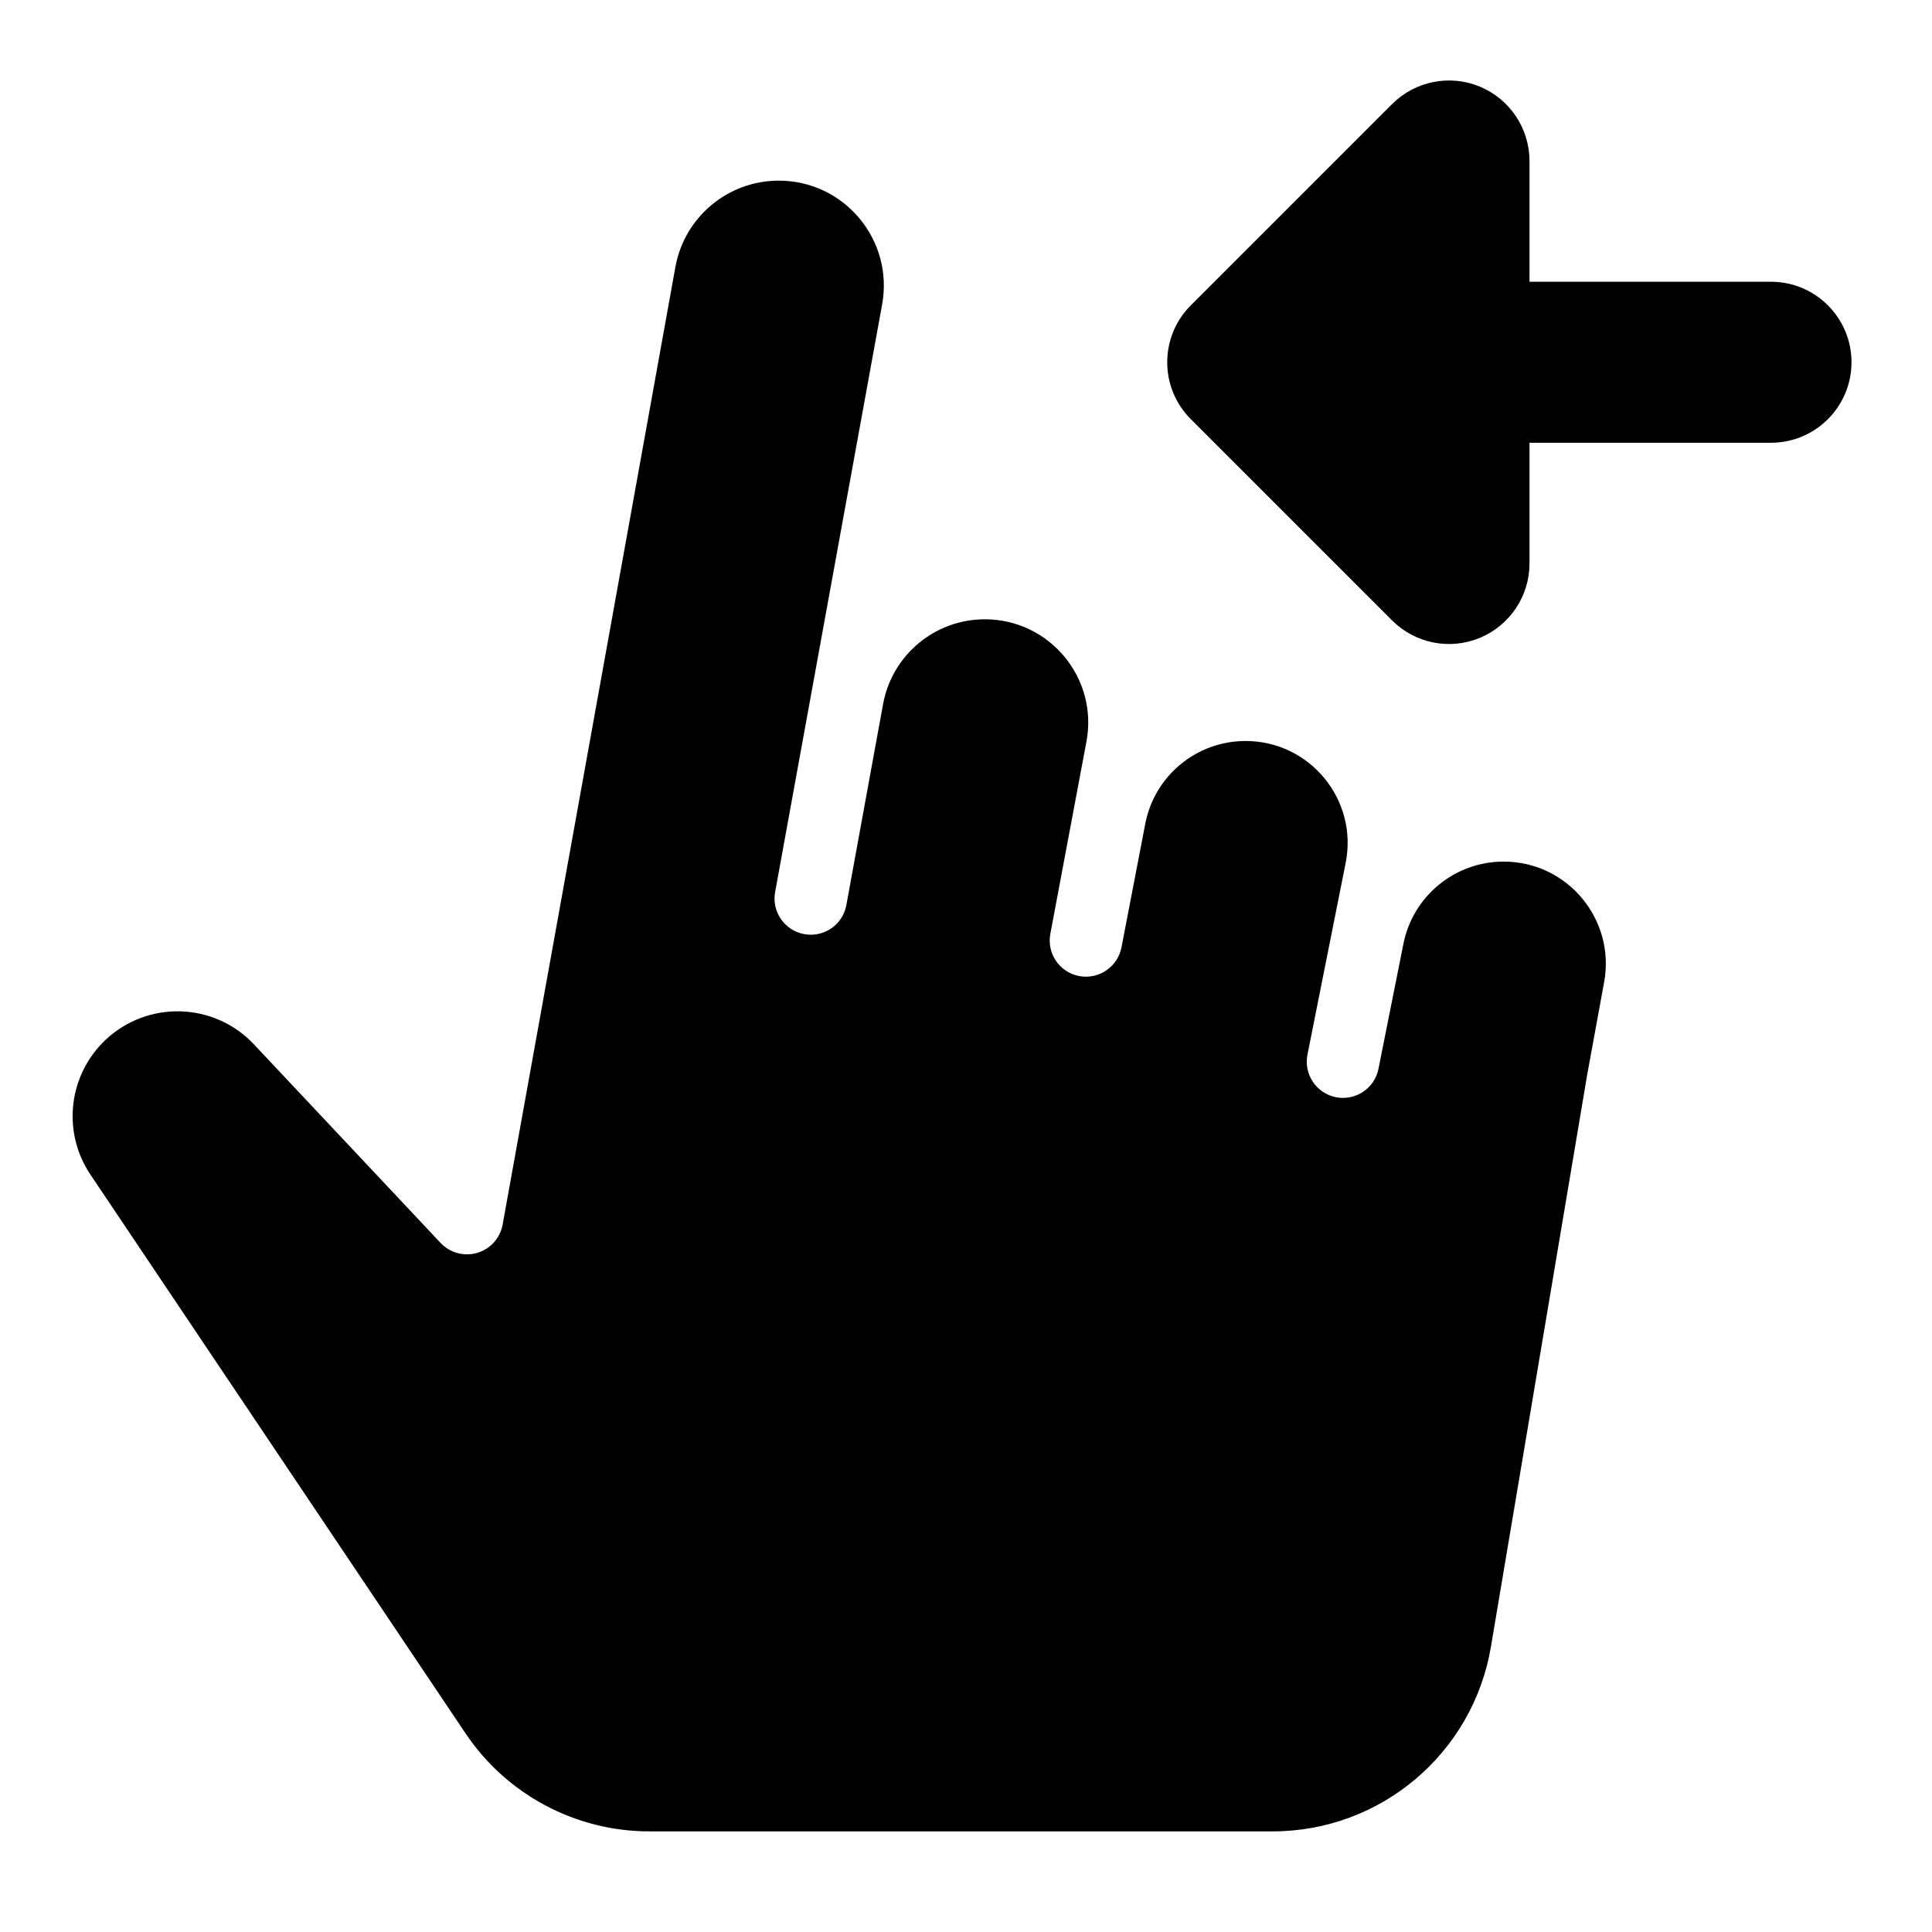 <svg width="24" height="24" viewBox="0 0 24 24" xmlns="http://www.w3.org/2000/svg">
    <path fill-rule="evenodd" clip-rule="evenodd" d="M18.383 1.076C18.756 1.231 19 1.596 19 2L19 3.5H22C22.552 3.5 23 3.948 23 4.5C23 5.052 22.552 5.5 22 5.5H19V7C19 7.404 18.756 7.769 18.383 7.924C18.009 8.079 17.579 7.993 17.293 7.707L14.793 5.207C14.402 4.817 14.402 4.183 14.793 3.793L17.293 1.293C17.579 1.007 18.009 0.921 18.383 1.076Z"/>
    <path d="M5.784 21.534L1.123 14.591C0.768 14.062 0.848 13.353 1.313 12.916C1.837 12.424 2.661 12.449 3.154 12.973L5.474 15.441C5.591 15.564 5.767 15.612 5.93 15.563C6.092 15.515 6.214 15.379 6.244 15.212L8.39 3.317C8.502 2.696 9.043 2.244 9.674 2.244C10.489 2.244 11.104 2.982 10.958 3.783L9.629 11.081C9.584 11.325 9.746 11.56 9.991 11.604C10.235 11.649 10.47 11.487 10.514 11.242L10.97 8.746C11.082 8.136 11.614 7.693 12.234 7.693C13.038 7.693 13.645 8.424 13.496 9.214L13.048 11.599C13.001 11.843 13.162 12.079 13.406 12.125C13.65 12.171 13.886 12.01 13.932 11.766L14.227 10.233C14.342 9.636 14.864 9.205 15.473 9.205C16.273 9.205 16.873 9.936 16.716 10.721L16.242 13.1C16.193 13.344 16.351 13.581 16.595 13.63C16.838 13.678 17.076 13.521 17.124 13.277L17.434 11.723C17.553 11.13 18.074 10.703 18.679 10.703C19.472 10.703 20.07 11.422 19.927 12.201C19.823 12.768 19.727 13.291 19.718 13.343L18.521 20.456C18.298 21.78 17.152 22.75 15.809 22.75H8.067C7.151 22.75 6.295 22.294 5.784 21.534Z"/>
</svg>
